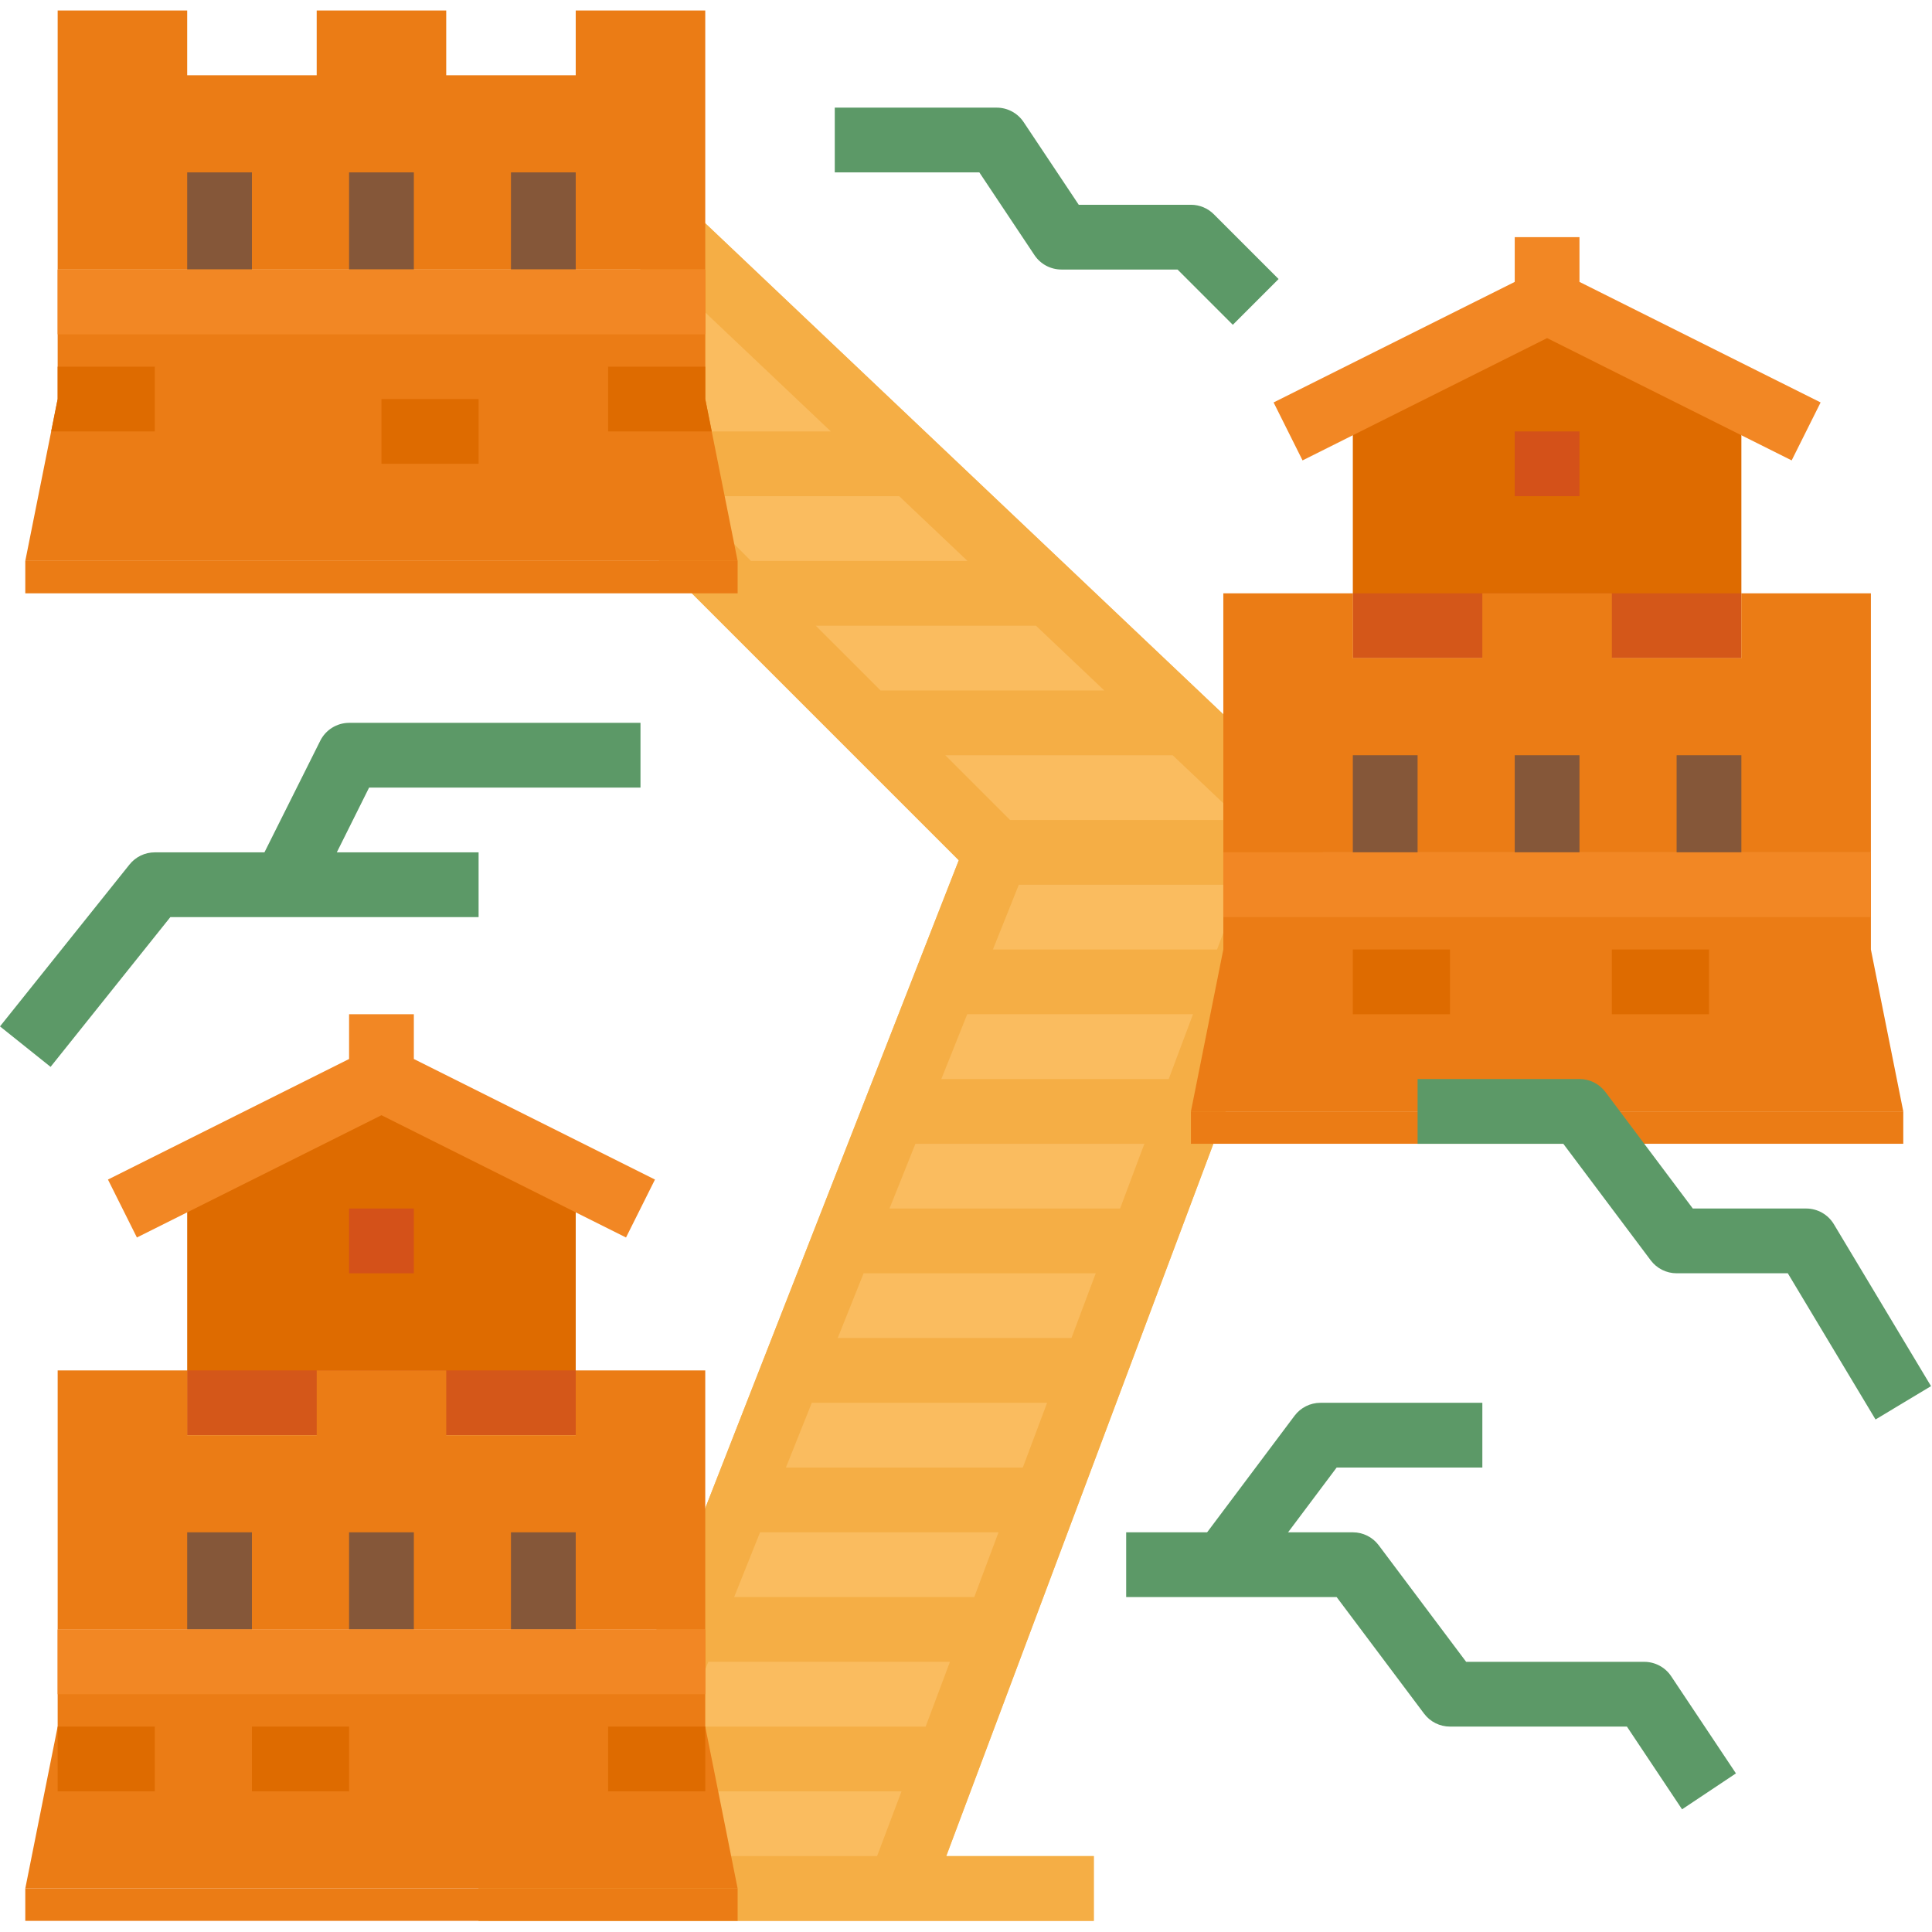<svg xmlns="http://www.w3.org/2000/svg" height="608pt" version="1.1" viewBox="0 -3 608.307 608" width="608pt">
<g id="surface1">
<path d="M 420.273 255.023 L 201.664 47.812 L 201.664 167.488 L 301.879 267.707 L 212.582 495.918 L 176.809 581.258 L 150.691 581.258 L 150.691 601.648 L 344.391 601.648 L 344.391 581.258 L 297.934 581.258 Z M 420.273 255.023 " style=" stroke:none;fill-rule:nonzero;fill:rgb(98.039%,73.725%,37.255%);fill-opacity:1;" />
<path d="M 420.273 255.023 L 201.664 47.812 L 201.664 167.488 L 301.879 267.707 L 212.582 495.918 L 176.809 581.258 L 150.691 581.258 L 150.691 601.648 L 344.391 601.648 L 344.391 581.258 L 297.934 581.258 Z M 297.637 234.633 L 369.215 234.633 L 390.738 255.023 L 318.027 255.023 Z M 347.695 214.242 L 277.25 214.242 L 256.859 193.855 L 326.184 193.855 Z M 222.055 95.219 L 261.598 132.684 L 222.055 132.684 Z M 222.055 153.074 L 283.121 153.074 L 304.633 173.465 L 236.469 173.465 L 222.055 159.047 Z M 231.156 499.699 L 239.312 479.309 L 314.398 479.309 L 306.754 499.699 Z M 299.098 520.09 L 291.449 540.477 L 214.855 540.477 L 223.012 520.09 Z M 247.449 458.918 L 255.605 438.531 L 329.691 438.531 L 322.043 458.918 Z M 263.762 418.141 L 271.918 397.75 L 345.004 397.75 L 337.355 418.141 Z M 280.07 377.359 L 288.227 356.973 L 360.316 356.973 L 352.668 377.359 Z M 296.383 336.582 L 304.539 316.191 L 375.629 316.191 L 367.984 336.582 Z M 276.156 581.258 L 198.605 581.258 L 206.762 560.867 L 283.855 560.867 Z M 383.203 295.801 L 312.625 295.801 L 320.781 275.414 L 390.859 275.414 Z M 383.203 295.801 " style=" stroke:none;fill-rule:nonzero;fill:rgb(96.078%,68.235%,27.059%);fill-opacity:1;" />
<path d="M 181.273 448.727 L 58.938 448.727 L 58.938 367.164 L 120.105 336.582 L 181.273 367.164 Z M 181.273 448.727 " style=" stroke:none;fill-rule:nonzero;fill:rgb(87.059%,41.961%,0%);fill-opacity:1;" />
<path d="M 58.938 428.336 L 181.273 428.336 L 181.273 448.727 L 58.938 448.727 Z M 58.938 428.336 " style=" stroke:none;fill-rule:nonzero;fill:rgb(83.137%,34.118%,9.804%);fill-opacity:1;" />
<path d="M 222.055 509.895 L 18.156 509.895 L 18.156 428.336 L 58.938 428.336 L 58.938 448.727 L 99.715 448.727 L 99.715 428.336 L 140.496 428.336 L 140.496 448.727 L 181.273 448.727 L 181.273 428.336 L 222.055 428.336 Z M 222.055 509.895 " style=" stroke:none;fill-rule:nonzero;fill:rgb(92.157%,48.627%,8.235%);fill-opacity:1;" />
<path d="M 109.91 479.309 L 130.301 479.309 L 130.301 509.895 L 109.91 509.895 Z M 109.91 479.309 " style=" stroke:none;fill-rule:nonzero;fill:rgb(52.157%,34.118%,22.353%);fill-opacity:1;" />
<path d="M 58.938 479.309 L 79.324 479.309 L 79.324 509.895 L 58.938 509.895 Z M 58.938 479.309 " style=" stroke:none;fill-rule:nonzero;fill:rgb(52.157%,34.118%,22.353%);fill-opacity:1;" />
<path d="M 160.883 479.309 L 181.273 479.309 L 181.273 509.895 L 160.883 509.895 Z M 160.883 479.309 " style=" stroke:none;fill-rule:nonzero;fill:rgb(52.157%,34.118%,22.353%);fill-opacity:1;" />
<path d="M 232.25 591.453 L 7.961 591.453 L 18.156 540.477 L 18.156 509.895 L 222.055 509.895 L 222.055 540.477 Z M 232.25 591.453 " style=" stroke:none;fill-rule:nonzero;fill:rgb(92.157%,48.627%,8.235%);fill-opacity:1;" />
<path d="M 79.324 540.477 L 109.91 540.477 L 109.91 560.867 L 79.324 560.867 Z M 79.324 540.477 " style=" stroke:none;fill-rule:nonzero;fill:rgb(87.059%,41.961%,0%);fill-opacity:1;" />
<path d="M 18.156 540.477 L 48.742 540.477 L 48.742 560.867 L 18.156 560.867 Z M 18.156 540.477 " style=" stroke:none;fill-rule:nonzero;fill:rgb(87.059%,41.961%,0%);fill-opacity:1;" />
<path d="M 191.469 540.477 L 222.055 540.477 L 222.055 560.867 L 191.469 560.867 Z M 191.469 540.477 " style=" stroke:none;fill-rule:nonzero;fill:rgb(87.059%,41.961%,0%);fill-opacity:1;" />
<path d="M 109.91 377.359 L 130.301 377.359 L 130.301 397.75 L 109.91 397.75 Z M 109.91 377.359 " style=" stroke:none;fill-rule:nonzero;fill:rgb(83.137%,31.765%,9.804%);fill-opacity:1;" />
<path d="M 130.301 330.281 L 130.301 316.191 L 109.91 316.191 L 109.91 330.281 L 33.988 368.238 L 43.105 386.484 L 120.105 347.98 L 197.105 386.484 L 206.223 368.238 Z M 130.301 330.281 " style=" stroke:none;fill-rule:nonzero;fill:rgb(94.902%,52.941%,14.118%);fill-opacity:1;" />
<path d="M 18.156 509.895 L 222.055 509.895 L 222.055 530.285 L 18.156 530.285 Z M 18.156 509.895 " style=" stroke:none;fill-rule:nonzero;fill:rgb(94.902%,52.941%,14.118%);fill-opacity:1;" />
<path d="M 222.055 81.711 L 18.156 81.711 L 18.156 0.152 L 58.938 0.152 L 58.938 20.543 L 99.715 20.543 L 99.715 0.152 L 140.496 0.152 L 140.496 20.543 L 181.273 20.543 L 181.273 0.152 L 222.055 0.152 Z M 222.055 81.711 " style=" stroke:none;fill-rule:nonzero;fill:rgb(92.157%,48.627%,8.235%);fill-opacity:1;" />
<path d="M 109.91 51.125 L 130.301 51.125 L 130.301 81.711 L 109.91 81.711 Z M 109.91 51.125 " style=" stroke:none;fill-rule:nonzero;fill:rgb(52.157%,34.118%,22.353%);fill-opacity:1;" />
<path d="M 58.938 51.125 L 79.324 51.125 L 79.324 81.711 L 58.938 81.711 Z M 58.938 51.125 " style=" stroke:none;fill-rule:nonzero;fill:rgb(52.157%,34.118%,22.353%);fill-opacity:1;" />
<path d="M 160.883 51.125 L 181.273 51.125 L 181.273 81.711 L 160.883 81.711 Z M 160.883 51.125 " style=" stroke:none;fill-rule:nonzero;fill:rgb(52.157%,34.118%,22.353%);fill-opacity:1;" />
<path d="M 232.25 173.465 L 7.961 173.465 L 18.156 122.488 L 18.156 81.711 L 222.055 81.711 L 222.055 122.488 Z M 232.25 173.465 " style=" stroke:none;fill-rule:nonzero;fill:rgb(92.157%,48.627%,8.235%);fill-opacity:1;" />
<path d="M 120.105 122.488 L 150.691 122.488 L 150.691 142.879 L 120.105 142.879 Z M 120.105 122.488 " style=" stroke:none;fill-rule:nonzero;fill:rgb(87.059%,41.961%,0%);fill-opacity:1;" />
<path d="M 48.742 112.297 L 18.156 112.297 L 18.156 122.488 L 16.117 132.684 L 48.742 132.684 Z M 48.742 112.297 " style=" stroke:none;fill-rule:nonzero;fill:rgb(87.059%,41.961%,0%);fill-opacity:1;" />
<path d="M 222.055 112.297 L 191.469 112.297 L 191.469 132.684 L 224.094 132.684 L 222.055 122.488 Z M 222.055 112.297 " style=" stroke:none;fill-rule:nonzero;fill:rgb(87.059%,41.961%,0%);fill-opacity:1;" />
<path d="M 18.156 81.711 L 222.055 81.711 L 222.055 102.102 L 18.156 102.102 Z M 18.156 81.711 " style=" stroke:none;fill-rule:nonzero;fill:rgb(94.902%,52.941%,14.118%);fill-opacity:1;" />
<path d="M 548.289 204.047 L 425.949 204.047 L 425.949 122.488 L 487.121 91.906 L 548.289 122.488 Z M 548.289 204.047 " style=" stroke:none;fill-rule:nonzero;fill:rgb(87.059%,41.961%,0%);fill-opacity:1;" />
<path d="M 425.949 183.66 L 548.289 183.66 L 548.289 204.047 L 425.949 204.047 Z M 425.949 183.66 " style=" stroke:none;fill-rule:nonzero;fill:rgb(83.137%,34.118%,9.804%);fill-opacity:1;" />
<path d="M 589.066 265.219 L 385.172 265.219 L 385.172 183.66 L 425.949 183.66 L 425.949 204.047 L 466.73 204.047 L 466.73 183.66 L 507.508 183.66 L 507.508 204.047 L 548.289 204.047 L 548.289 183.66 L 589.066 183.66 Z M 589.066 265.219 " style=" stroke:none;fill-rule:nonzero;fill:rgb(92.157%,48.627%,8.235%);fill-opacity:1;" />
<path d="M 476.926 234.633 L 497.312 234.633 L 497.312 265.219 L 476.926 265.219 Z M 476.926 234.633 " style=" stroke:none;fill-rule:nonzero;fill:rgb(52.157%,34.118%,22.353%);fill-opacity:1;" />
<path d="M 425.949 234.633 L 446.34 234.633 L 446.34 265.219 L 425.949 265.219 Z M 425.949 234.633 " style=" stroke:none;fill-rule:nonzero;fill:rgb(52.157%,34.118%,22.353%);fill-opacity:1;" />
<path d="M 527.898 234.633 L 548.289 234.633 L 548.289 265.219 L 527.898 265.219 Z M 527.898 234.633 " style=" stroke:none;fill-rule:nonzero;fill:rgb(52.157%,34.118%,22.353%);fill-opacity:1;" />
<path d="M 599.262 346.777 L 374.977 346.777 L 385.172 295.801 L 385.172 265.219 L 589.066 265.219 L 589.066 295.801 Z M 599.262 346.777 " style=" stroke:none;fill-rule:nonzero;fill:rgb(92.157%,48.627%,8.235%);fill-opacity:1;" />
<path d="M 425.949 295.801 L 456.535 295.801 L 456.535 316.191 L 425.949 316.191 Z M 425.949 295.801 " style=" stroke:none;fill-rule:nonzero;fill:rgb(87.059%,41.961%,0%);fill-opacity:1;" />
<path d="M 507.508 295.801 L 538.094 295.801 L 538.094 316.191 L 507.508 316.191 Z M 507.508 295.801 " style=" stroke:none;fill-rule:nonzero;fill:rgb(87.059%,41.961%,0%);fill-opacity:1;" />
<path d="M 476.926 132.684 L 497.312 132.684 L 497.312 153.074 L 476.926 153.074 Z M 476.926 132.684 " style=" stroke:none;fill-rule:nonzero;fill:rgb(83.137%,31.765%,9.804%);fill-opacity:1;" />
<path d="M 497.312 85.605 L 497.312 71.516 L 476.926 71.516 L 476.926 85.605 L 401.004 123.559 L 410.117 141.809 L 487.121 103.301 L 564.121 141.809 L 573.234 123.559 Z M 497.312 85.605 " style=" stroke:none;fill-rule:nonzero;fill:rgb(94.902%,52.941%,14.118%);fill-opacity:1;" />
<path d="M 385.172 265.219 L 589.066 265.219 L 589.066 285.605 L 385.172 285.605 Z M 385.172 265.219 " style=" stroke:none;fill-rule:nonzero;fill:rgb(94.902%,52.941%,14.118%);fill-opacity:1;" />
<path d="M 7.961 591.453 L 232.25 591.453 L 232.25 601.648 L 7.961 601.648 Z M 7.961 591.453 " style=" stroke:none;fill-rule:nonzero;fill:rgb(92.157%,48.627%,8.235%);fill-opacity:1;" />
<path d="M 374.977 346.777 L 599.262 346.777 L 599.262 356.973 L 374.977 356.973 Z M 374.977 346.777 " style=" stroke:none;fill-rule:nonzero;fill:rgb(92.157%,48.627%,8.235%);fill-opacity:1;" />
<path d="M 15.926 332.758 L 0 320.016 L 40.781 269.039 C 42.715 266.621 45.645 265.215 48.742 265.219 L 150.691 265.219 L 150.691 285.605 L 53.637 285.605 Z M 15.926 332.758 " style=" stroke:none;fill-rule:nonzero;fill:rgb(36.078%,60%,40.392%);fill-opacity:1;" />
<path d="M 98.695 279.969 L 80.445 270.855 L 100.836 230.074 C 102.555 226.637 106.062 224.457 109.91 224.438 L 201.664 224.438 L 201.664 244.828 L 116.211 244.828 Z M 98.695 279.969 " style=" stroke:none;fill-rule:nonzero;fill:rgb(36.078%,60%,40.392%);fill-opacity:1;" />
<path d="M 388.16 99.113 L 370.758 81.711 L 334.199 81.711 C 330.789 81.711 327.605 80.008 325.715 77.176 L 308.355 51.125 L 262.832 51.125 L 262.832 30.738 L 313.809 30.738 C 317.215 30.734 320.398 32.438 322.289 35.273 L 339.652 61.32 L 374.977 61.32 C 377.68 61.32 380.273 62.395 382.184 64.309 L 402.574 84.699 Z M 388.16 99.113 " style=" stroke:none;fill-rule:nonzero;fill:rgb(36.078%,60%,40.392%);fill-opacity:1;" />
<path d="M 529.613 566.527 L 512.25 540.477 L 456.535 540.477 C 453.324 540.477 450.305 538.969 448.379 536.398 L 420.852 499.699 L 354.586 499.699 L 354.586 479.309 L 425.949 479.309 C 429.16 479.309 432.18 480.82 434.105 483.387 L 461.633 520.09 L 517.703 520.09 C 521.113 520.09 524.293 521.789 526.184 524.625 L 546.574 555.211 Z M 529.613 566.527 " style=" stroke:none;fill-rule:nonzero;fill:rgb(36.078%,60%,40.392%);fill-opacity:1;" />
<path d="M 590.527 443.781 L 562.906 397.75 L 527.898 397.75 C 524.688 397.75 521.668 396.238 519.742 393.672 L 492.215 356.973 L 446.34 356.973 L 446.34 336.582 L 497.312 336.582 C 500.523 336.582 503.543 338.094 505.469 340.66 L 532.996 377.359 L 568.68 377.359 C 572.258 377.363 575.574 379.238 577.414 382.305 L 608 433.281 Z M 590.527 443.781 " style=" stroke:none;fill-rule:nonzero;fill:rgb(36.078%,60%,40.392%);fill-opacity:1;" />
<path d="M 393.328 495.621 L 377.016 483.387 L 407.598 442.609 C 409.523 440.039 412.547 438.531 415.754 438.531 L 466.73 438.531 L 466.73 458.918 L 420.852 458.918 Z M 393.328 495.621 " style=" stroke:none;fill-rule:nonzero;fill:rgb(36.078%,60%,40.392%);fill-opacity:1;" />
<path d="M 7.961 173.465 L 232.25 173.465 L 232.25 183.66 L 7.961 183.66 Z M 7.961 173.465 " style=" stroke:none;fill-rule:nonzero;fill:rgb(92.157%,48.627%,8.235%);fill-opacity:1;" />
</g>
</svg>